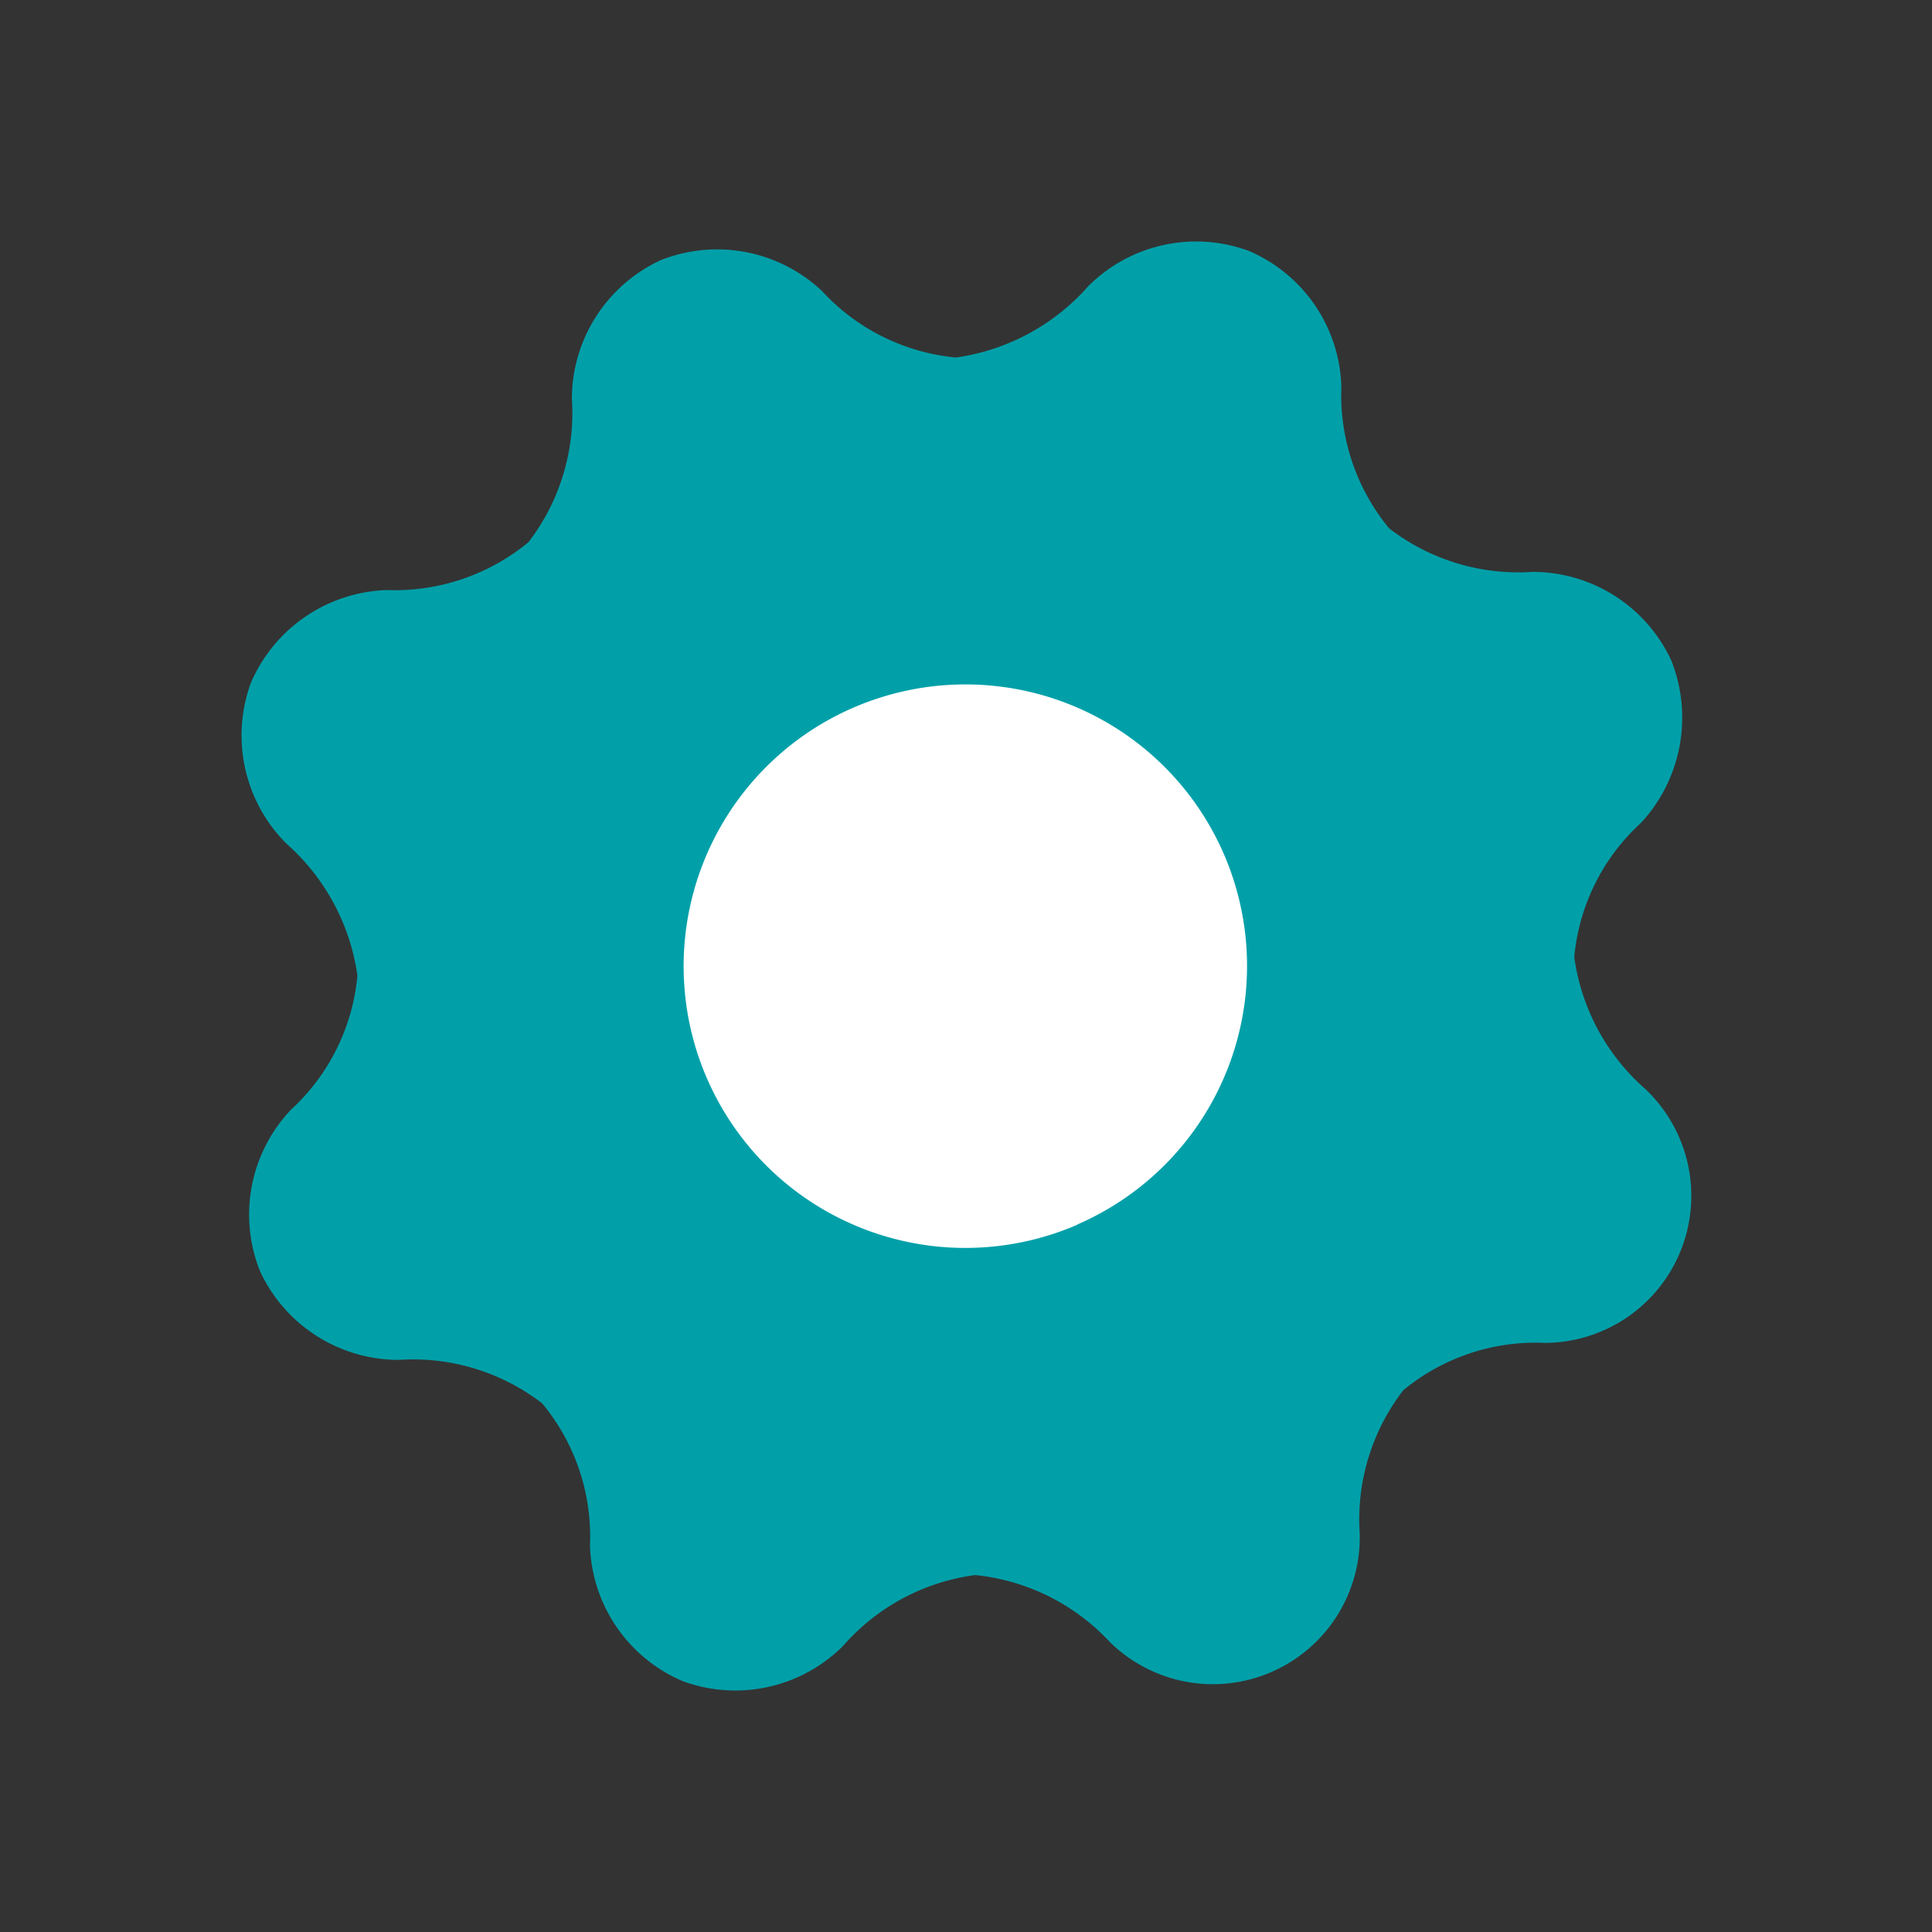 <svg data-name="Group 16013" xmlns="http://www.w3.org/2000/svg" width="24" height="24" viewBox="0 0 24 24">
    <rect x="0" y="0" width="24" height="24" fill="#333333" stroke="none"/>
    <path data-name="Rectangle 5426" style="fill:none" d="M0 0h24v24H0z"/>
    <g data-name="Group 11517">
        <path data-name="Path 18404" d="M10.666 12.589a3.681 3.681 0 1 1 1.918-4.84 3.681 3.681 0 0 1-1.915 4.835z" transform="translate(2.758 2.756)" style="fill:#fff"/>
        <path data-name="Path 18403" d="M17.757 5.2a1.9 1.9 0 0 0-1.722-1.1 2.629 2.629 0 0 1-1.782-.54 2.6 2.6 0 0 1-.594-1.76A1.894 1.894 0 0 0 12.507.112a1.894 1.894 0 0 0-1.992.439 2.687 2.687 0 0 1-1.643.886A2.587 2.587 0 0 1 7.206.61a1.9 1.9 0 0 0-2-.383A1.9 1.9 0 0 0 4.1 1.95a2.631 2.631 0 0 1-.54 1.782 2.612 2.612 0 0 1-1.76.594A1.906 1.906 0 0 0 .112 5.48a1.9 1.9 0 0 0 .439 1.993 2.689 2.689 0 0 1 .885 1.642 2.584 2.584 0 0 1-.826 1.667 1.891 1.891 0 0 0-.383 2.007 1.9 1.9 0 0 0 1.722 1.1 2.629 2.629 0 0 1 1.782.54 2.59 2.59 0 0 1 .594 1.764 1.893 1.893 0 0 0 1.153 1.687 1.893 1.893 0 0 0 1.992-.439 2.634 2.634 0 0 1 1.641-.879 2.644 2.644 0 0 1 1.67.83 1.825 1.825 0 0 0 3.106-1.343 2.631 2.631 0 0 1 .54-1.782 2.582 2.582 0 0 1 1.765-.589 1.827 1.827 0 0 0 1.247-3.15 2.66 2.66 0 0 1-.887-1.644 2.574 2.574 0 0 1 .83-1.667 1.925 1.925 0 0 0 .375-2.017zm-7.378 7.01A3.5 3.5 0 1 1 12.2 7.607a3.5 3.5 0 0 1-1.821 4.6z" transform="translate(3.004 3.004)" style="fill:#01A0A9"/>
    </g>
</svg>
